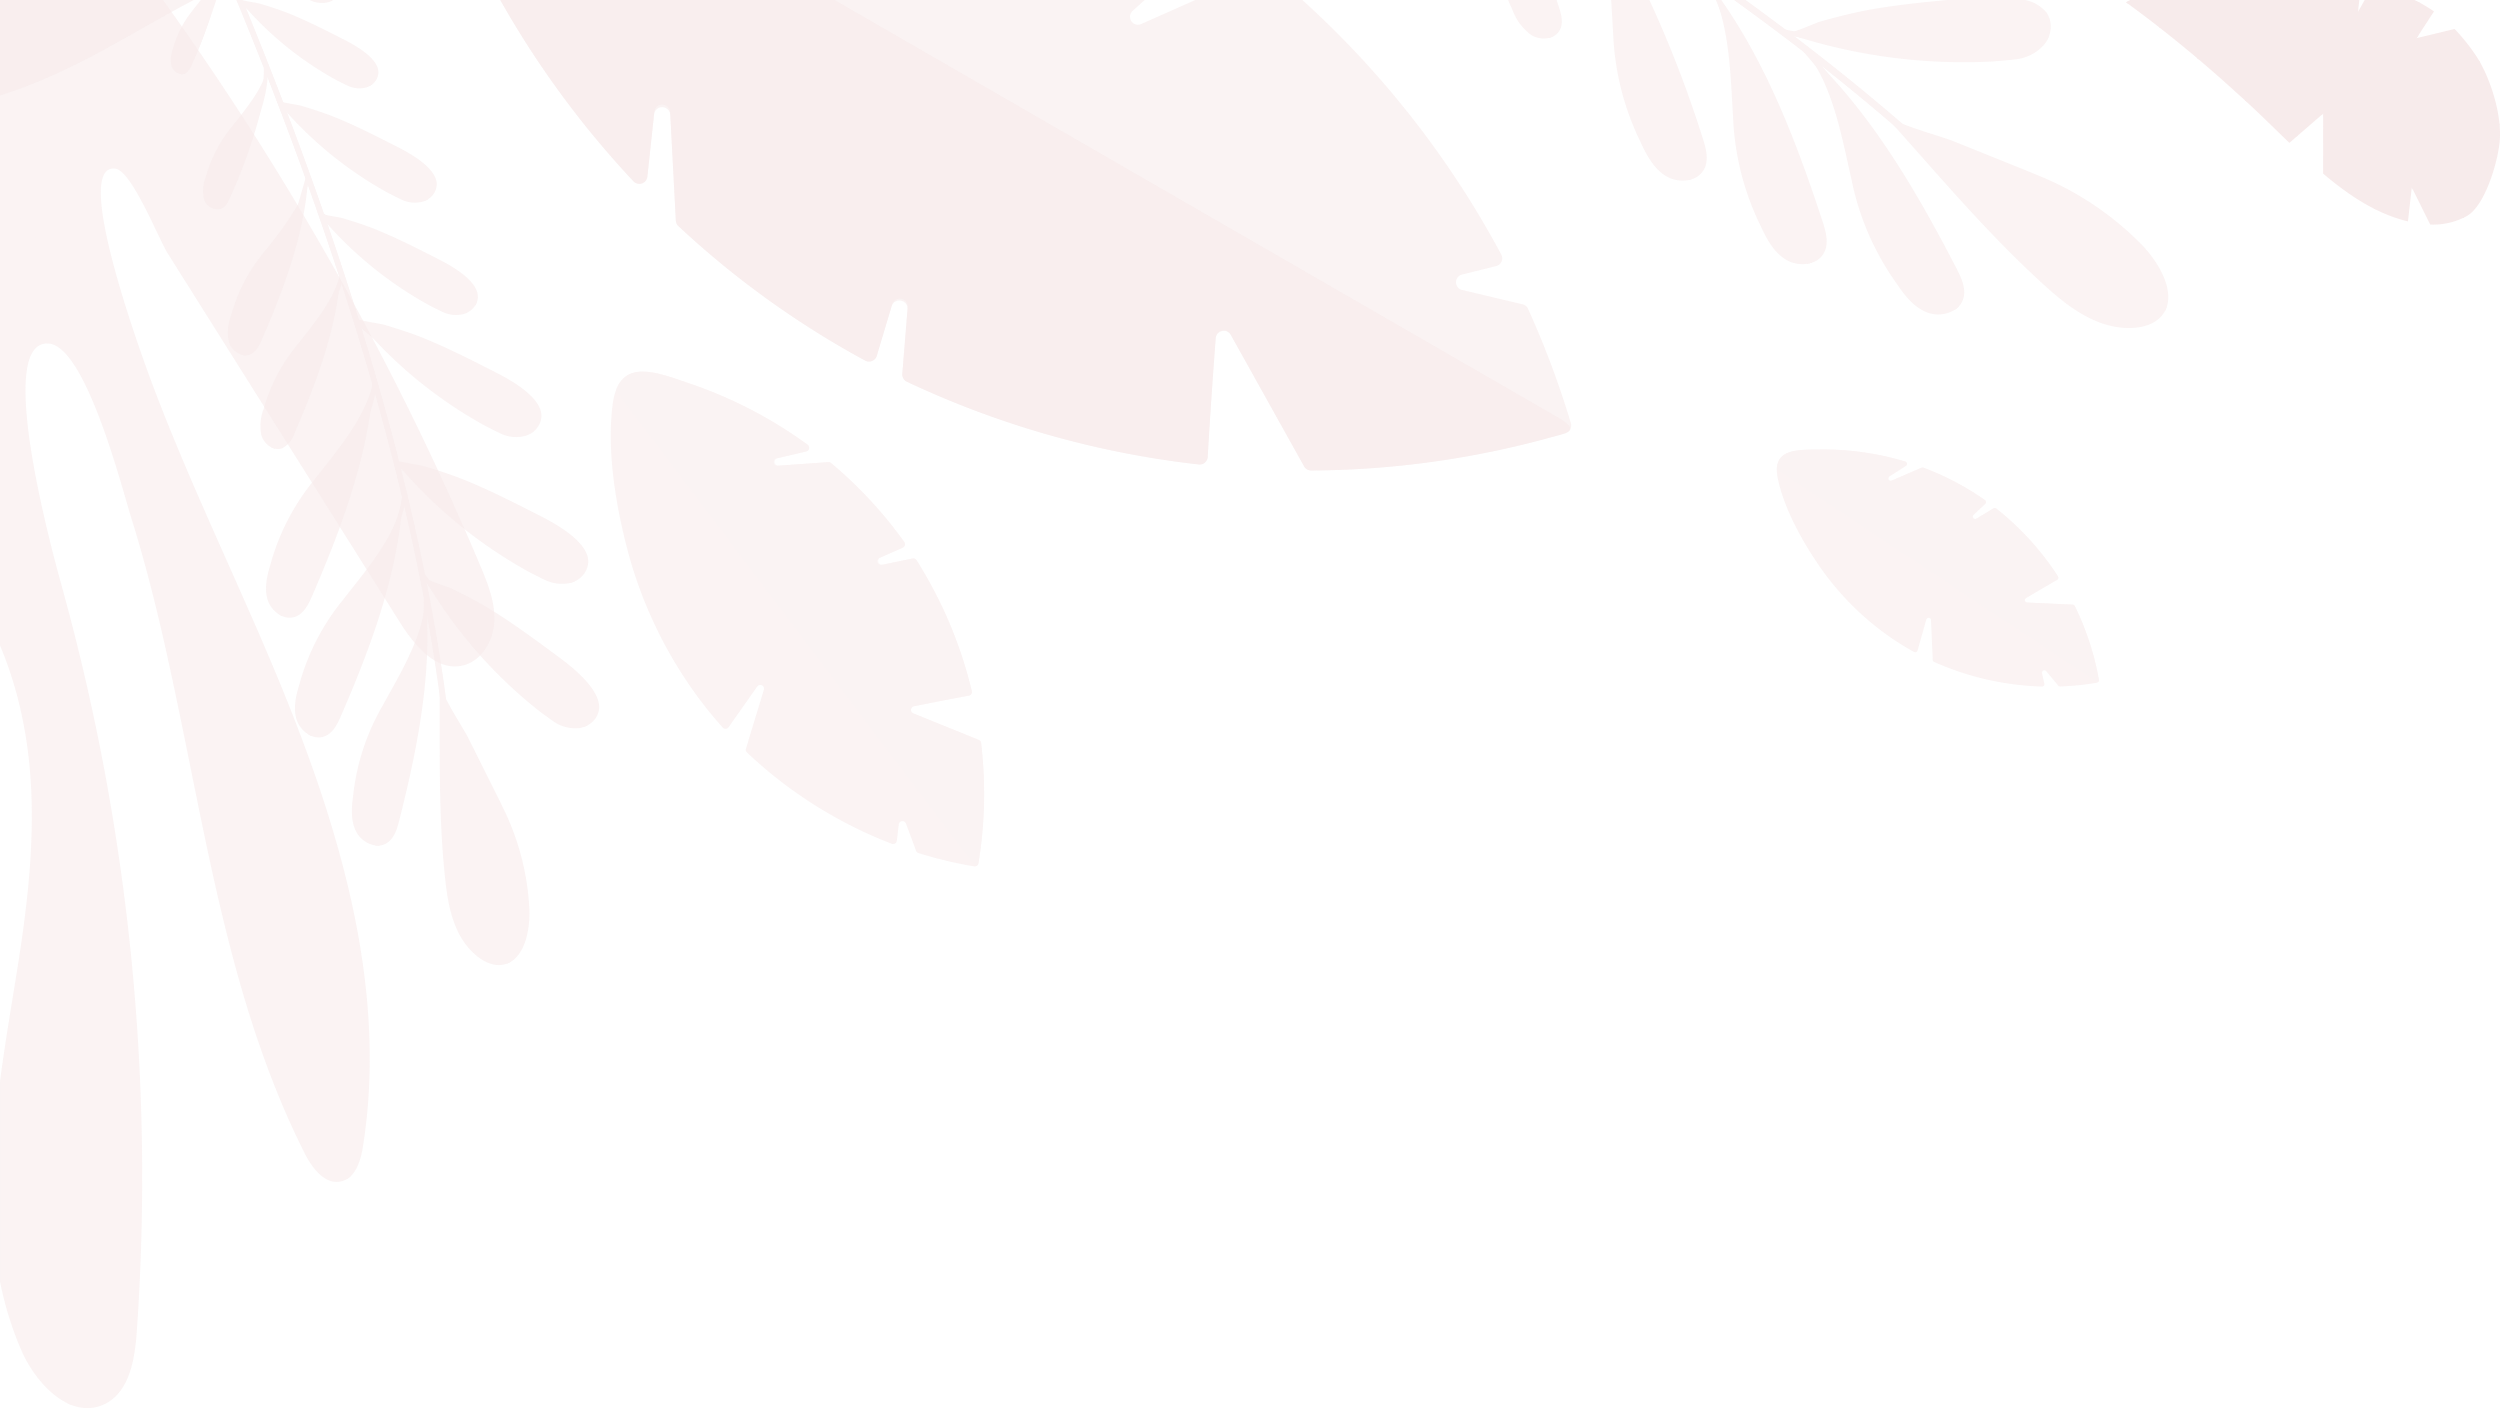 <svg xmlns="http://www.w3.org/2000/svg" width="444.473" height="250.352" viewBox="0 0 444.473 250.352"><defs><style>.a{opacity:0.3;}.b,.c{fill:#e5bbbb;}.b,.d{opacity:0.59;}</style></defs><g class="a"><g transform="translate(88.94)"><path class="b" d="M-3147.8,4221.81a1.423,1.423,0,0,0-.968-.8l-10.75-2.548a1.412,1.412,0,0,1-.014-2.745l6.069-1.506a1.416,1.416,0,0,0,.912-2.036,167.907,167.907,0,0,0-35.381-45.275h-19.013l-9.634,4.285a1.412,1.412,0,0,1-1.523-2.335l2.146-1.95h-114.571a167.644,167.644,0,0,0,23.7,32.255,1.413,1.413,0,0,0,2.442-.8c.425-3.876.851-7.857,1.248-11.592a1.412,1.412,0,0,1,2.814.076l1.014,19.293a1.423,1.423,0,0,0,.451.966,161.457,161.457,0,0,0,32.22,23.375q.505.278,1.014.551a1.414,1.414,0,0,0,2.026-.838l2.75-9.184a1.412,1.412,0,0,1,2.76.519l-.957,11.844a1.421,1.421,0,0,0,.8,1.4,164.946,164.946,0,0,0,51.919,14.718,1.414,1.414,0,0,0,1.568-1.327c.436-7.665,1.046-16.118,1.428-21.212a1.411,1.411,0,0,1,2.641-.577l13.08,23.456a1.421,1.421,0,0,0,1.248.729,162.444,162.444,0,0,0,45.22-6.639,1.425,1.425,0,0,0,.956-1.768A160.913,160.913,0,0,0-3147.8,4221.81Z" transform="translate(3330.528 -4166.906)"/><path class="b" d="M-3143.021,4240.805l-128.063-73.9h-59.444a167.652,167.652,0,0,0,23.644,32.192,1.453,1.453,0,0,0,2.511-.826c.4-3.677.807-7.447,1.185-11.008a1.452,1.452,0,0,1,2.894.08l.987,18.775a1.464,1.464,0,0,0,.463.994,161.427,161.427,0,0,0,32.208,23.363q.484.267.97.527a1.454,1.454,0,0,0,2.083-.861l2.628-8.775a1.452,1.452,0,0,1,2.838.533l-.925,11.441a1.459,1.459,0,0,0,.827,1.436,164.914,164.914,0,0,0,51.853,14.7,1.455,1.455,0,0,0,1.613-1.365c.431-7.587,1.033-15.939,1.416-21.037a1.451,1.451,0,0,1,2.716-.594l13,23.319a1.461,1.461,0,0,0,1.283.75,162.747,162.747,0,0,0,42.844-5.96C-3140.193,4243.8-3138.562,4243.3-3143.021,4240.805Z" transform="translate(3330.528 -4166.906)"/></g><g transform="translate(378.013)"><path class="c" d="M-2755.937,4172.058l-6.757,1.63,3.089-4.754a28.72,28.72,0,0,0-3.454-2.028h-8.862l-1.2,2.124.24-2.124h-40.74a4.471,4.471,0,0,0-.706.427,228.35,228.35,0,0,1,19.752,16.184c3.129,2.767,6.18,5.822,9.267,8.787l6-5.2-.006,10.666c4.668,3.952,9.573,7.184,15.081,8.5l.683-6.049,3.274,6.6a12.31,12.31,0,0,0,6.547-1.529c2.994-1.7,5.23-8.638,5.762-12.81.633-4.97-1.729-12.068-4.174-15.687A34.4,34.4,0,0,0-2755.937,4172.058Z" transform="translate(2814.326 -4166.906)"/><path class="c" d="M-2747.9,4185.207a.151.151,0,0,1,.089-.208q-1.058-.393-2.122-.757c-.159.05-.316.1-.475.146a.086.086,0,0,1-.049,0q1.3.439,2.6.918C-2747.875,4185.274-2747.887,4185.24-2747.9,4185.207Z" transform="translate(2786.224 -4174.534)"/><path class="c" d="M-2745.51,4185.7q.073.177.143.355,2.678,1.006,5.3,2.209l-.017-.034a.189.189,0,0,1,.1-.261q-1.175-.541-2.363-1.039c-.094.031-.188.063-.283.093-.122.039-.162-.151-.1-.253q-1.395-.578-2.806-1.1A.144.144,0,0,1-2745.51,4185.7Z" transform="translate(2784.055 -4175.162)"/><path class="c" d="M-2756.117,4182.449q1.556.471,3.1.989c-.1-.035-.1-.269.026-.307-.894-.312-1.809-.6-2.727-.885-.18-.055-.361-.108-.542-.163C-2756.211,4182.205-2756.164,4182.327-2756.117,4182.449Z" transform="translate(2788.777 -4173.584)"/><path class="c" d="M-2735.271,4190.277q.669.313,1.335.64a78.911,78.911,0,0,1,10.125,6c0-.159.188-.254.225-.083l.061.282q1.251.879,2.479,1.81,1.165.885,2.308,1.816a.194.194,0,0,1,.071-.272l.041-.013q-.429-.349-.861-.692a82.4,82.4,0,0,0-9.321-6.414l-.132.057c-.117.05-.2-.119-.15-.221q-1.5-.875-3.021-1.679-1.671-.878-3.37-1.661a.144.144,0,0,1,.015.023C-2735.4,4190-2735.337,4190.14-2735.271,4190.277Z" transform="translate(2779.635 -4176.999)"/><path class="c" d="M-2784.365,4175.006l.062.191c1.068.277,2.135.564,3.2.869q.683.195,1.364.4c-.019-.046-.036-.093-.054-.138a.157.157,0,0,1,.045-.187q-.448-.134-.9-.263l-.19.119c-.115.072-.195-.1-.145-.215-2.5-.716-5.016-1.354-7.538-1.961-.1.04-.2.081-.3.118s-.152-.109-.113-.216c-1.857-.444-3.718-.874-5.577-1.308-2.183-.508-4.356-1.069-6.527-1.644l-.258.155c-.13.078-.213-.148-.12-.254q-1.673-.444-3.345-.891c-.074.056-.148.112-.222.167-.127.094-.21-.142-.115-.256q-1.909-.506-3.821-.994-.153.114-.309.223a.163.163,0,0,1-.025.014q1.086.274,2.17.557c-.038-.155.162-.263.231-.105.026.062.052.124.077.186,2.043.534,4.083,1.086,6.124,1.624-.058-.192.162-.326.218-.144.022.072.042.146.063.218,1.226.321,2.452.639,3.681.942q1.506.373,3.015.729c.015-.128.177-.194.232-.05.014.038.028.076.042.114,2.938.695,5.879,1.368,8.806,2.12C-2784.631,4174.952-2784.422,4174.832-2784.365,4175.006Z" transform="translate(2812.092 -4167.693)"/><path class="c" d="M-2811.546,4168.068l.042-.031-1.122-.278q-.743-.181-1.489-.355c-.077.05-.148.1-.211.148l.237.177q1.26.3,2.516.613A.2.2,0,0,1-2811.546,4168.068Z" transform="translate(2814.326 -4167.125)"/><path class="c" d="M-2705.451,4209.29a.085.085,0,0,1-.058,0q2.535,2.068,4.954,4.361c.025-.109.049-.218.073-.325q-2.286-2.163-4.679-4.128Z" transform="translate(2766.447 -4185.515)"/><path class="c" d="M-2711.777,4214.463l-2.579-11.931c-.021-.094-.041-.187-.061-.282-.037-.171-.221-.076-.225.083a.2.2,0,0,0,0,.051q1.3,6.009,2.6,12.018c.418,1.934.854,3.861,1.247,5.807q.1.49.189.984c.076-.036.15-.074.226-.111-.048-.263-.1-.526-.15-.788C-2710.917,4218.339-2711.357,4216.4-2711.777,4214.463Z" transform="translate(2770.465 -4182.417)"/><path class="c" d="M-2735.425,4190.248c-.065-.137-.13-.274-.2-.41a.129.129,0,0,0-.014-.023.078.078,0,0,0-.077-.036.189.189,0,0,0-.1.261l.017.034a96.363,96.363,0,0,1,6.652,20.016c.035.147.068.294.1.441l.027-.243.329.663a117.234,117.234,0,0,0-4.736-16.016C-2734.038,4193.332-2734.7,4191.763-2735.425,4190.248Z" transform="translate(2779.789 -4176.969)"/><path class="c" d="M-2745.538,4186.021q-.071-.178-.143-.355a.144.144,0,0,0-.018-.032.1.1,0,0,0-.115-.042.151.151,0,0,0-.089.208c.014.033.026.067.04.1a71.258,71.258,0,0,1,3.28,12.152q1.345,6.472,2.288,13.1c.052.361.1.724.149,1.086.089.046.178.09.267.134a195.046,195.046,0,0,0-3.717-19.989A48.739,48.739,0,0,0-2745.538,4186.021Z" transform="translate(2784.225 -4175.125)"/><path class="c" d="M-2756.443,4182.022a.108.108,0,0,0-.176-.053.156.156,0,0,0-.045.187c.018.046.036.092.054.138,1.407,3.574,1.879,7.646,2.327,11.649a.186.186,0,0,0,.016.059l.213-.184a47.254,47.254,0,0,0-2.246-11.432C-2756.347,4182.265-2756.4,4182.143-2756.443,4182.022Z" transform="translate(2788.961 -4173.522)"/><path class="c" d="M-2764.932,4180.089c-.021-.063-.041-.128-.062-.191-.058-.174-.266-.054-.225.117a56.809,56.809,0,0,1,2.764,16.888l.229-.2a58.659,58.659,0,0,0-1.333-11.57Q-2764.127,4182.549-2764.932,4180.089Z" transform="translate(2792.721 -4172.585)"/><path class="c" d="M-2781.2,4176.119c-.055-.145-.217-.078-.232.05a.178.178,0,0,0,.011.084,44.745,44.745,0,0,1,2.727,12.55l.255.233a45.153,45.153,0,0,0-2.718-12.8Q-2781.177,4176.176-2781.2,4176.119Z" transform="translate(2799.852 -4170.923)"/><path class="c" d="M-2793.679,4172.831c-.056-.182-.277-.049-.221.134a29.006,29.006,0,0,1,1.186,6.891l.248.213a29.5,29.5,0,0,0-1.149-7.02C-2793.637,4172.977-2793.657,4172.9-2793.679,4172.831Z" transform="translate(2805.343 -4169.475)"/><path class="c" d="M-2805.146,4169.864c-.069-.158-.269-.05-.231.1,0,.009.006.019.01.029a11.4,11.4,0,0,1,.825,3.019l.267.207a11.807,11.807,0,0,0-.794-3.174C-2805.094,4169.988-2805.12,4169.925-2805.146,4169.864Z" transform="translate(2810.391 -4168.173)"/><path class="c" d="M-2740.473,4183.331a.128.128,0,0,0-.068.054c-.065.1-.024.292.1.253.094-.03.188-.062.283-.093a39.012,39.012,0,0,0,9.962-5l-.044.01.381-.586A38.96,38.96,0,0,1-2740.473,4183.331Z" transform="translate(2781.875 -4171.774)"/><path class="c" d="M-2724.081,4191.635c-.047.1.033.271.15.221l.132-.057,12.113-5.219q-.073-.13-.146-.257l-12.187,5.25A.118.118,0,0,0-2724.081,4191.635Z" transform="translate(2774.624 -4175.449)"/><path class="c" d="M-2705.534,4207.639a.194.194,0,0,0-.071.272.083.083,0,0,0,.042.034.088.088,0,0,0,.058,0l.289-.093c1.694-.539,3.4-.975,5.106-1.4-.009-.1-.019-.2-.029-.307-1.79.45-3.578.907-5.354,1.483Z" transform="translate(2766.501 -4184.17)"/><path class="c" d="M-2758.727,4176.288a.147.147,0,0,0-.056.067c-.05.115.03.288.145.215l.19-.119,9.768-6.113.038-.338a.091.091,0,0,0-.062.016Z" transform="translate(2789.894 -4168.267)"/><path class="c" d="M-2740.566,4170.25l-.1.175.028-.017A.169.169,0,0,0-2740.566,4170.25Z" transform="translate(2781.915 -4168.377)"/><path class="c" d="M-2750.482,4176.731c-.146.043-.144.277-.043.312a.089.089,0,0,0,.055,0c.159-.047.317-.1.475-.146a46.588,46.588,0,0,0,15.193-8.612q.364-.3.723-.606l-.239-.129a50.007,50.007,0,0,1-11.739,7.494A33.859,33.859,0,0,1-2750.482,4176.731Z" transform="translate(2786.285 -4167.189)"/><path class="c" d="M-2764.131,4166.906l-1.313,1.1a34.178,34.178,0,0,1-3.453,2.694,21.4,21.4,0,0,1-4,2.14.146.146,0,0,0-.084.09c-.039.107,0,.256.113.216s.2-.077.3-.117a24.9,24.9,0,0,0,3.1-1.653,24.978,24.978,0,0,0,3.369-2.466q1.195-1,2.388-2.008Z" transform="translate(2796.139 -4166.906)"/><path class="c" d="M-2790.326,4166.906c-1.639,1-3.289,1.963-4.928,2.95a.109.109,0,0,0-.032.027c-.094.106-.01.333.12.254l.258-.154c1.708-1.024,3.427-2.029,5.132-3.077Z" transform="translate(2805.966 -4166.906)"/><path class="c" d="M-2799.414,4166.906c-.789.7-1.594,1.36-2.423,1.971a.147.147,0,0,0-.026.026c-.1.115-.012.35.115.257l.222-.167c.862-.646,1.7-1.348,2.519-2.086Z" transform="translate(2808.86 -4166.906)"/></g><g class="d"><path class="c" d="M-3403.975,4267.443q-2.443-5.8-5.029-11.53a518.321,518.321,0,0,0-51.367-89.007h-28.978v114.748a68.888,68.888,0,0,1,4.018,13.13c3.006,14.578,1.386,29.825-.937,44.378-1.051,6.581-2.2,13.286-3.081,20v35.551a60.229,60.229,0,0,0,3.8,12.273c2.6,5.978,8.665,12.306,14.613,9.642,4.49-2.012,5.535-7.811,5.885-12.719a392.918,392.918,0,0,0-13.1-131.988c-1.4-5.081-12.543-44.739-2.525-43.931,6.631.544,13.022,25.741,14.754,31.282,3.877,12.41,6.583,25.146,9.185,37.873,5.195,25.408,9.795,51.433,21.561,74.81,1.333,2.648,3.638,5.681,6.518,4.98,2.493-.607,3.431-3.606,3.832-6.141,4.951-31.268-6.074-62.736-18.709-91.763-6.152-14.132-12.725-28.1-18.229-42.5-1.754-4.591-15.142-40.548-7.115-39.646,2.971.333,7.7,12.459,9.38,15.123q6.735,10.7,13.467,21.4l27.776,44.132c2.545,4.044,6.3,8.652,10.988,7.729,3.418-.674,5.611-4.3,5.8-7.776S-3402.622,4270.653-3403.975,4267.443Z" transform="translate(3489.349 -4166.906)"/><path class="c" d="M-3476.771,4396.957c-2.713-25.769-5.765-51.534-9.424-77.187q-1.482-10.384-3.155-20.743v6.071q1.913,12.254,3.568,24.545c1.734,12.822,3.3,25.667,4.8,38.519,1.466,12.576,3.037,25.156,4.135,37.771,1.989,22.849.932,45.713-.6,68.547a9.536,9.536,0,0,0,.924.4c.058-.855.12-1.71.176-2.566.839-12.582,1.529-25.182,1.587-37.795A343.4,343.4,0,0,0-3476.771,4396.957Z" transform="translate(3489.349 -4225.039)"/><path class="c" d="M-3431.612,4377.238a693.349,693.349,0,0,0-29.836-95.646q-12.439-31.679-27.9-62.052v2.1q4.84,9.566,9.39,19.276a701.554,701.554,0,0,1,36.08,94.171q9.645,31.9,16.134,64.642a3.856,3.856,0,0,0,.844-.661Q-3429.073,4388.116-3431.612,4377.238Z" transform="translate(3489.349 -4190.065)"/><path class="c" d="M-3472.844,4166.906h-1.271c10.68,12.3,20.575,25.349,30.161,38.509q14.557,19.983,27.778,40.9,10.755,17.012,20.584,34.583a9.767,9.767,0,0,0,.434-1.171,755.783,755.783,0,0,0-51.217-79.206C-3454.832,4189.075-3463.49,4177.658-3472.844,4166.906Z" transform="translate(3482.646 -4166.906)"/></g><g class="d" transform="translate(30.339)"><g transform="translate(11.687)"><path class="c" d="M-3414.3,4166.906c15.848,38.346,30.762,82.828,36.312,124.366a.485.485,0,0,0,.544.417.486.486,0,0,0,.417-.545c-5.543-41.5-20.408-85.911-36.225-124.238Z" transform="translate(3414.304 -4166.906)"/></g><path class="c" d="M-3330.835,4364.265c-4-2.948-7.988-5.935-12.227-8.54-2.222-1.363-4.51-2.539-6.852-3.681-.673-.328-2.7-.942-4.021-1.53a6.992,6.992,0,0,1-.653-.327.234.234,0,0,1-.047-.026,1.3,1.3,0,0,1-.47-.391c.2.342.394.687.6,1.03.021.035.04.072.063.1.123.214.249.422.377.633a83.587,83.587,0,0,0,19.138,21.842q1.428,1.117,2.882,2.128a6.721,6.721,0,0,0,4.809,1.3,4.073,4.073,0,0,0,.765-.2,4.511,4.511,0,0,0,.745-.346,3.811,3.811,0,0,0,1.942-2.736C-3323.355,4370.071-3328.419,4366.046-3330.835,4364.265Z" transform="translate(3399.944 -4247.367)"/><path class="c" d="M-3338.41,4322.676c-4.434-2.247-8.859-4.533-13.471-6.4-2.417-.979-4.867-1.761-7.365-2.5-.742-.217-2.95-.5-4.35-.876l-.018,0a2.7,2.7,0,0,1-1.1-.477.123.123,0,0,1-.021-.022.136.136,0,0,0,.023.029c.217.269.44.538.663.807.246.29.492.58.742.868a.2.2,0,0,0,.027.031c.112.13.224.26.339.391a83.5,83.5,0,0,0,22,17.82q1.59.867,3.193,1.623a6.917,6.917,0,0,0,4.589.6c.125-.03.247-.067.369-.109a4.261,4.261,0,0,0,.49-.2,4.029,4.029,0,0,0,2.372-3.607C-3330.072,4327.165-3335.732,4324.035-3338.41,4322.676Z" transform="translate(3404.182 -4230.922)"/><path class="c" d="M-3351.6,4277.479c-4.223-2.14-8.44-4.318-12.831-6.1-2.306-.932-4.639-1.679-7.02-2.382-.784-.233-3.285-.533-4.548-.956-.049-.015-.086-.03-.123-.042a2.119,2.119,0,0,1-.408-.19.593.593,0,0,1-.157-.128c.038.047.077.093.114.14.258.316.524.633.792.949a.066.066,0,0,0,.013.016q.995,1.173,2.062,2.332a79.233,79.233,0,0,0,19.695,15.567q1.521.828,3.044,1.547a6.392,6.392,0,0,0,4.723.467,4.179,4.179,0,0,0,.786-.366,4.287,4.287,0,0,0,.71-.529,3.567,3.567,0,0,0,1.23-2.733C-3343.657,4281.756-3349.049,4278.773-3351.6,4277.479Z" transform="translate(3409.44 -4211.248)"/><path class="c" d="M-3367.12,4242.571c-3.647-1.848-7.287-3.729-11.078-5.264-1.99-.806-4.006-1.449-6.061-2.057-.506-.148-1.849-.335-2.948-.571l-.248-.056c-.01,0-.021,0-.03-.007a6.067,6.067,0,0,1-.926-.277,1.43,1.43,0,0,1-.2-.1.239.239,0,0,1-.034-.021.508.508,0,0,1-.131-.108l.161.2c.013.018.03.037.046.054.045.059.092.115.142.172.091.113.184.223.279.333.406.484.824.967,1.254,1.445.012.016.028.033.042.048a68.5,68.5,0,0,0,17.653,14.162q1.314.714,2.629,1.333a5.521,5.521,0,0,0,4.078.405,3.706,3.706,0,0,0,1.866-1.452,3.36,3.36,0,0,0,.325-.65,2.753,2.753,0,0,0,.159-1.033C-3360.263,4246.263-3364.917,4243.688-3367.12,4242.571Z" transform="translate(3414.76 -4196.476)"/><path class="c" d="M-3380.158,4206.916c-3.648-1.851-7.287-3.729-11.082-5.266-1.987-.8-4-1.448-6.057-2.057-.544-.161-2.047-.36-3.181-.62a.3.3,0,0,0-.048-.013c-.027-.007-.053-.011-.077-.019a5.278,5.278,0,0,1-.932-.293,1.129,1.129,0,0,1-.13-.071.329.329,0,0,1-.056-.036.432.432,0,0,1-.1-.086c.041.048.08.1.123.146a1.043,1.043,0,0,0,.077.093.388.388,0,0,0,.046.056c.331.407.672.808,1.022,1.21.235.271.474.541.716.812.024.029.049.055.074.083a68.58,68.58,0,0,0,17.521,14.009q1.308.713,2.626,1.335a5.526,5.526,0,0,0,4.077.4.678.678,0,0,0,.066-.025,3.56,3.56,0,0,0,.781-.4,3.219,3.219,0,0,0,1.508-2.712C-3373.3,4210.607-3377.957,4208.033-3380.158,4206.916Z" transform="translate(3420.497 -4180.788)"/><path class="c" d="M-3394.751,4173.956c-3.187-1.615-6.367-3.256-9.681-4.6-1.74-.7-3.5-1.266-5.3-1.8-.518-.154-2.038-.348-3.045-.61l-.067-.018-.095-.027h-.458c.342.415.69.828,1.05,1.237.037.04.071.08.108.119.053.064.11.126.167.188a59.956,59.956,0,0,0,15.5,12.456q1.144.623,2.3,1.166a4.826,4.826,0,0,0,3.562.353,3.264,3.264,0,0,0,.507-.228,3.2,3.2,0,0,0,.658-.484,2.687,2.687,0,0,0,.893-2.027C-3388.759,4177.184-3392.827,4174.934-3394.751,4173.956Z" transform="translate(3425.59 -4166.906)"/><path class="c" d="M-3391.036,4166.906a4.807,4.807,0,0,0,3.525.335,3.207,3.207,0,0,0,.675-.335Z" transform="translate(3415.752 -4166.906)"/><path class="c" d="M-3338.561,4405.485q-.293-.622-.6-1.241-2.747-5.5-5.49-11c-.712-1.425-2.708-4.474-4-7.023-.053-.1-.1-.207-.152-.307a8.171,8.171,0,0,1-1-2.986c.007.72.015,1.441.02,2.156,0,.179,0,.356,0,.532.052,10.7-.2,21.122.92,32.006.357,3.482.861,7.106,2.512,10.322s4.755,5.9,7.595,5.561a4.047,4.047,0,0,0,.927-.221,3.993,3.993,0,0,0,.656-.308c2.494-1.465,3.465-5.55,3.348-9.3A45.7,45.7,0,0,0-3338.561,4405.485Z" transform="translate(3397.609 -4261.955)"/><path class="c" d="M-3364.686,4354.526a12.812,12.812,0,0,1,.036,2.064l-.011.2a17.474,17.474,0,0,1-.243,1.834c-1.054,5.694-4.845,11.841-7.305,16.366a40.438,40.438,0,0,0-5.2,15.913c-.285,2.136-.46,4.415.5,6.341a4.728,4.728,0,0,0,3.46,2.529,3.286,3.286,0,0,0,.752.01,2.941,2.941,0,0,0,1.131-.355c1.411-.791,1.948-2.519,2.344-4.086,2.834-11.2,5.342-23.241,4.976-34.968-.016-.588-.043-1.175-.075-1.762-.007-.138-.017-.277-.025-.414Q-3364.465,4356.355-3364.686,4354.526Z" transform="translate(3409.858 -4249.458)"/><path class="c" d="M-3376.554,4324.519c.018-.33.035-.662.047-.993-.016.282-.045.563-.082.846,0,.02-.005.042-.009.063a16.784,16.784,0,0,1-1.267,4.338c-2.167,5.033-6.429,9.986-9.345,13.755a40.457,40.457,0,0,0-7.683,14.874c-.625,2.063-1.158,4.283-.52,6.338a4.841,4.841,0,0,0,1.965,2.563,3.809,3.809,0,0,0,.691.362,3.107,3.107,0,0,0,2.271.086c1.518-.555,2.324-2.173,2.969-3.657,4.786-11.059,9.365-23.074,10.684-35.216.12-1.091.212-2.187.275-3.279C-3376.556,4324.572-3376.555,4324.546-3376.554,4324.519Z" transform="translate(3417.805 -4235.819)"/><path class="c" d="M-3361.42,4323.317c0,.041,0,.079-.006.117C-3361.422,4323.4-3361.421,4323.357-3361.42,4323.317Z" transform="translate(3402.724 -4235.727)"/><path class="c" d="M-3385.7,4285.515a12.669,12.669,0,0,1-.271,1.926c-1.324,6.125-6.878,12.482-10.431,17.074a40.5,40.5,0,0,0-7.685,14.875c-.622,2.062-1.158,4.284-.517,6.337a4.853,4.853,0,0,0,2.053,2.624,4.053,4.053,0,0,0,.556.288,3.127,3.127,0,0,0,2.314.1c1.52-.556,2.327-2.174,2.969-3.657,4.47-10.33,8.761-21.495,10.382-32.816.208-1.456.373-2.911.487-4.367.016-.194.03-.375.041-.556C-3385.757,4286.736-3385.722,4286.124-3385.7,4285.515Z" transform="translate(3421.85 -4219.094)"/><path class="c" d="M-3392.373,4251.551a9.72,9.72,0,0,1-.283,1.783c0,.008-.005.018-.006.027-1.128,4.455-5.125,9.042-7.709,12.38a30.253,30.253,0,0,0-5.745,11.121,8.154,8.154,0,0,0-.387,4.735,3.611,3.611,0,0,0,1.687,2.049,2.8,2.8,0,0,0,.681.264,2.231,2.231,0,0,0,1.313-.062,4.534,4.534,0,0,0,2.22-2.732c3.4-7.858,6.664-16.362,7.826-24.98q.157-1.168.259-2.335a.086.086,0,0,0,0-.036c.009-.062.014-.123.017-.186C-3392.441,4252.9-3392.4,4252.228-3392.373,4251.551Z" transform="translate(3422.653 -4204.149)"/><path class="c" d="M-3402.721,4221.883c-.01.135-.023.271-.036.408a10.208,10.208,0,0,1-.207,1.182.475.475,0,0,1-.012.05,16.1,16.1,0,0,1-1.594,3.943,67.708,67.708,0,0,1-6.149,8.58,30.213,30.213,0,0,0-5.743,11.12,8.164,8.164,0,0,0-.389,4.736,3.508,3.508,0,0,0,2.345,2.305,2.371,2.371,0,0,0,.725.073,2.168,2.168,0,0,0,.612-.129c1.135-.413,1.739-1.623,2.219-2.734,3.693-8.528,7.222-17.823,8.071-27.2.012-.114.023-.231.031-.343a.366.366,0,0,0,0-.066c.045-.5.078-1.009.1-1.514C-3402.732,4222.159-3402.726,4222.021-3402.721,4221.883Z" transform="translate(3427.206 -4191.096)"/><path class="c" d="M-3413.4,4186.833a.288.288,0,0,1,0,.055c-.014.228-.041.456-.078.684a8.493,8.493,0,0,1-.235,1.043c-.006.021-.012.042-.021.065a11.565,11.565,0,0,1-.437,1.214c-1.29,3.059-3.887,6.076-5.657,8.362a24.352,24.352,0,0,0-4.619,8.943,6.575,6.575,0,0,0-.312,3.81,2.5,2.5,0,0,0,2.962,1.81c.032-.012.061-.024.091-.039a2.542,2.542,0,0,0,1.128-1.045,7.8,7.8,0,0,0,.564-1.115,92.493,92.493,0,0,0,5.447-15.531,47.1,47.1,0,0,0,1.01-5.961c0-.029.007-.06.01-.09.048-.471.086-.943.112-1.416.017-.244.03-.484.04-.728A.582.582,0,0,0-3413.4,4186.833Z" transform="translate(3430.669 -4175.674)"/><path class="c" d="M-3429.811,4166.906c-.489.628-.965,1.221-1.383,1.76a18.963,18.963,0,0,0-3.6,6.971,5.133,5.133,0,0,0-.244,2.973,2.162,2.162,0,0,0,1.658,1.48,1.386,1.386,0,0,0,.651-.072,1.558,1.558,0,0,0,.365-.194,3.547,3.547,0,0,0,1.027-1.519c1.1-2.546,2.18-5.2,3.065-7.915a.136.136,0,0,0,.013-.041c.37-1.139.705-2.288,1-3.445Z" transform="translate(3435.173 -4166.906)"/><g transform="translate(1.793)"><g transform="translate(9.95)"><path class="c" d="M-3414.2,4166.906c15.776,38.24,30.592,82.528,36.118,123.9a.485.485,0,0,0,.544.417.485.485,0,0,0,.416-.545c-5.521-41.328-20.286-85.549-36.031-123.768Z" transform="translate(3414.204 -4166.906)"/></g><g transform="translate(46.222 123.625)"><path class="c" d="M-3349.431,4388.075l.01.163c0,.1.01.209.015.315a125.914,125.914,0,0,0,4.45,27.111,114,114,0,0,0,7.292,19.7,3.993,3.993,0,0,0,.656-.308,112.987,112.987,0,0,1-7.351-19.944,126.028,126.028,0,0,1-4.313-26.392c-.014-.193-.021-.387-.032-.582l-.01-.179C-3348.737,4387.494-3349.455,4387.612-3349.431,4388.075Z" transform="translate(3349.432 -4387.664)"/></g><g transform="translate(42.526 101.579)"><path class="c" d="M-3326.137,4375.614c-.85-.621-1.693-1.252-2.537-1.872-3.264-2.395-6.511-4.812-9.646-7.371a96.036,96.036,0,0,1-16.023-16.5q-.406-.538-.805-1.084c-.02-.026-.038-.049-.055-.076-.067-.089-.131-.178-.2-.269-.274-.38-.833.088-.559.464.357.493.719.98,1.085,1.466l.058.075c.113.148.226.3.341.447a97.169,97.169,0,0,0,15.735,16.076c3.253,2.654,6.628,5.158,10.014,7.64.614.451,1.227.9,1.845,1.354A4.511,4.511,0,0,0-3326.137,4375.614Z" transform="translate(3356.033 -4348.296)"/></g><g transform="translate(38.277 82.128)"><path class="c" d="M-3331.807,4334.765c-3.554-1.9-6.932-4.256-10.36-6.161a80.025,80.025,0,0,1-10.368-6.727q-5.268-4.1-10.506-8.229a.044.044,0,0,1-.016-.012.33.33,0,0,0-.5.108.359.359,0,0,0,.082.487c.235.184.47.367.7.552a.133.133,0,0,1,.024.018c.1.076.2.157.3.233,3.282,2.575,6.554,5.16,9.853,7.713a85.88,85.88,0,0,0,10.794,6.886c3.045,1.7,6.03,3.721,9.138,5.443.125-.03.247-.066.369-.108A4.2,4.2,0,0,0-3331.807,4334.765Z" transform="translate(3363.62 -4313.562)"/></g><g transform="translate(30.805 56.555)"><path class="c" d="M-3344.87,4287.9a57.156,57.156,0,0,1-10.415-5.246c-3.68-2.2-7.359-4.417-10.926-6.8-1.749-1.17-3.471-2.382-5.147-3.652a35.8,35.8,0,0,1-4.72-3.918.05.05,0,0,1-.012-.016c-.054-.055-.1-.11-.153-.167-.024-.023-.047-.05-.069-.075a.339.339,0,0,0-.339-.115.127.127,0,0,0-.042.011.352.352,0,0,0-.178.57,15.152,15.152,0,0,0,1.234,1.236c.583.526,1.2,1.014,1.811,1.491.447.346.9.687,1.335,1.026,1.722,1.334,3.5,2.6,5.3,3.826,3.617,2.447,7.355,4.709,11.1,6.951a59.881,59.881,0,0,0,10.512,5.412A4.257,4.257,0,0,0-3344.87,4287.9Z" transform="translate(3376.963 -4267.896)"/></g><g transform="translate(24.53 37.606)"><path class="c" d="M-3360.035,4250.136c-9.392-4.409-18.672-9.1-26.9-15.48-.109-.081-.212-.163-.313-.247a.141.141,0,0,1-.037-.028c-.107-.079-.212-.162-.316-.245a.34.34,0,0,0-.538.18.349.349,0,0,0-.019.194.35.35,0,0,0,.135.22c.048.037.1.077.144.113.34.269.685.536,1.029.8l.036.026c8.123,6.185,17.239,10.788,26.457,15.118A3.342,3.342,0,0,0-3360.035,4250.136Z" transform="translate(3388.169 -4234.059)"/></g><g transform="translate(17.116 17.669)"><path class="c" d="M-3374.508,4216.183c-3.892-2.072-7.686-4.375-11.423-6.648a95.943,95.943,0,0,1-14.315-10.435.557.557,0,0,1-.066-.058c-.039-.033-.074-.064-.109-.1-.15-.132-.294-.263-.44-.4a.3.3,0,0,0-.491.1.323.323,0,0,0-.039.1.126.126,0,0,0-.01.042.311.311,0,0,0,0,.1.327.327,0,0,0,.072.188.435.435,0,0,0,.05.057l.019.018c.3.271.592.538.893.8.2.18.407.359.611.535a.622.622,0,0,0,.066.055,99.04,99.04,0,0,0,13.725,9.808c3.5,2.117,7.047,4.264,10.679,6.22A3.567,3.567,0,0,0-3374.508,4216.183Z" transform="translate(3401.407 -4198.458)"/></g><g transform="translate(9.982)"><path class="c" d="M-3413.13,4167.038l-.184-.132h-.8a.438.438,0,0,0-.031.078.317.317,0,0,0,.13.316l1.4,1,.079.058.129.09c7.012,5,14.145,9.937,21.862,13.747a3.2,3.2,0,0,0,.658-.484c-8.2-4-15.738-9.314-23.168-14.616Z" transform="translate(3414.147 -4166.906)"/></g><path class="c" d="M-3426.423,4166.906c-.571,1.734-1.2,3.451-1.818,5.157a41.178,41.178,0,0,1-3.731,8.027,1.385,1.385,0,0,0,.651-.072,1.56,1.56,0,0,0,.365-.194,43.683,43.683,0,0,0,3.4-7.506q.35-.96.7-1.927a.137.137,0,0,0,.014-.041q.615-1.712,1.182-3.445Z" transform="translate(3431.972 -4166.906)"/><g transform="translate(7.166 11.818)"><path class="c" d="M-3410.905,4188.141a.12.12,0,0,0-.042-.051.4.4,0,0,0-.589.145.538.538,0,0,0-.023.056.513.513,0,0,0-.016.129,16.319,16.319,0,0,1-.065,1.992c-.454,5.052-3.032,9.729-4.7,14.459-.984,2.789-1.837,5.637-2.834,8.427a2.54,2.54,0,0,0,1.128-1.046c.858-2.5,1.636-5.03,2.525-7.512,1.091-3.045,2.5-6.042,3.485-9.134a23.963,23.963,0,0,0,1.146-5.614c0-.032,0-.065.006-.1.033-.526.044-1.055.027-1.59A.29.29,0,0,0-3410.905,4188.141Z" transform="translate(3419.175 -4188.01)"/></g><g transform="translate(10.908 31.189)"><path class="c" d="M-3400.729,4222.612a.309.309,0,0,0-.4.219c-.025.085-.049.168-.074.254a.419.419,0,0,1-.014.046q-.671,2.323-1.34,4.65-1.064,3.694-2.134,7.391a54.211,54.211,0,0,1-1.866,5.6c-.79,1.925-1.854,3.71-2.825,5.546a46.384,46.384,0,0,0-3.111,8.2,2.371,2.371,0,0,0,.725.073,47.556,47.556,0,0,1,2.238-6.361c.945-2.049,2.174-3.954,3.128-6a41.7,41.7,0,0,0,2.083-5.753c1.183-3.971,2.311-7.963,3.453-11.945.022-.079.043-.157.069-.236a.251.251,0,0,1,.012-.048l.334-1.165A.378.378,0,0,0-3400.729,4222.612Z" transform="translate(3412.493 -4222.6)"/></g><g transform="translate(16.045 49.418)"><path class="c" d="M-3391,4255.162a.178.178,0,0,0-.067.028.322.322,0,0,0-.165.194q-3.572,10.354-7.87,20.434-2.028,4.742-4.214,9.413a2.792,2.792,0,0,0,.68.264q1.412-3.023,2.76-6.073,4.712-10.682,8.6-21.7.267-.752.529-1.509c0-.006,0-.015.006-.021l.19-.549A.374.374,0,0,0-3391,4255.162Z" transform="translate(3403.32 -4255.152)"/></g><g transform="translate(17.507 68.174)"><path class="c" d="M-3383.96,4288.72a.349.349,0,0,0-.132.225c-.661,4.5-2.708,8.619-4.415,12.771-1.78,4.332-3.06,8.84-4.944,13.136-2.208,5.043-4.7,9.981-7.259,14.876a4,4,0,0,0,.556.288q.516-1,1.029-2c2.262-4.4,4.576-8.788,6.54-13.33,1.917-4.438,3.21-9.1,5.109-13.546,1.051-2.457,2.158-4.941,2.989-7.5a31.248,31.248,0,0,0,.844-3.108c.106-.506.2-1,.271-1.5A.359.359,0,0,0-3383.96,4288.72Z" transform="translate(3400.71 -4288.645)"/></g><g transform="translate(34.612 104.957)"><path class="c" d="M-3361.4,4354.377a.292.292,0,0,0-.14.268c0,.289,0,.573-.009.861,0,.079,0,.159,0,.239-.01.935-.028,1.869-.062,2.8a37.413,37.413,0,0,1-1.049,8.025c-.467,1.8-1.125,3.54-1.637,5.328-.539,1.886-.927,3.812-1.326,5.732q-1.285,6.216-2.559,12.435c-.656,3.208-1.356,6.412-1.978,9.63a3.314,3.314,0,0,0,.752.01c1.608-8.022,3.218-16.052,4.937-24.052.791-3.684,2.235-7.185,2.963-10.879a33.816,33.816,0,0,0,.551-4.479c.023-.343.042-.687.056-1.034,0-.082.009-.163.009-.246.06-1.428.065-2.86.077-4.291A.4.4,0,0,0-3361.4,4354.377Z" transform="translate(3370.164 -4354.33)"/></g><g transform="translate(22.565 87.53)"><path class="c" d="M-3374.731,4323.27a.318.318,0,0,0-.13.253c-.008.134-.019.269-.03.4,0,.025-.005.048-.007.072a19.471,19.471,0,0,1-1.2,4.633c-.454,1.224-.957,2.42-1.384,3.556-2.969,7.873-6.365,15.588-9.749,23.29-1.107,2.518-2.24,5.024-3.313,7.558a33.158,33.158,0,0,0-1.137,3.125,3.842,3.842,0,0,0,.691.362,36.61,36.61,0,0,1,1.456-4c2.92-6.736,5.927-13.43,8.763-20.2,1.6-3.816,3.17-7.646,4.584-11.534.357-.98.762-2.005,1.12-3.053.224-.652.426-1.308.585-1.967a.542.542,0,0,0,.013-.054,11.96,11.96,0,0,0,.328-2.117A.383.383,0,0,0-3374.731,4323.27Z" transform="translate(3391.677 -4323.209)"/></g></g></g><g class="d" transform="translate(268.122)"><g transform="translate(40.239)"><path class="c" d="M-2936.741,4166.906h-1.963c10.195,7.33,19.971,14.959,29.118,22.871a.576.576,0,0,0,.811-.058.577.577,0,0,0-.059-.812C-2917.619,4181.308-2926.985,4173.969-2936.741,4166.906Z" transform="translate(2938.704 -4166.906)"/></g><path class="c" d="M-2879.969,4166.906h-13.772c-4.5.414-9,.88-13.453,1.662-3.047.537-6.005,1.293-8.984,2.122-.856.238-3.139,1.286-4.776,1.806a8.523,8.523,0,0,1-.837.224.342.342,0,0,1-.062.013,1.541,1.541,0,0,1-.725.022q.664.226,1.341.445c.047.015.093.032.139.043.277.092.553.178.832.265a99.21,99.21,0,0,0,34.188,4.347c1.431-.088,2.845-.215,4.235-.378a7.972,7.972,0,0,0,5.3-2.626,4.763,4.763,0,0,0,.52-.782,5.279,5.279,0,0,0,.39-.893,4.523,4.523,0,0,0-.429-3.959A6.529,6.529,0,0,0-2879.969,4166.906Z" transform="translate(2971.848 -4166.906)"/><path class="c" d="M-2864.044,4213.826q-.749-.321-1.511-.629-6.768-2.724-13.534-5.453c-1.754-.706-5.925-1.844-9.076-3.1-.129-.051-.253-.1-.376-.152a9.688,9.688,0,0,1-3.237-1.866q.859.951,1.713,1.9c.14.16.282.315.419.471,8.463,9.46,16.446,18.917,26,27.709,3.057,2.813,6.355,5.637,10.352,7.194s8.864,1.5,11.122-1.036a4.8,4.8,0,0,0,.65-.925,4.832,4.832,0,0,0,.34-.79c1.062-3.264-1.288-7.657-4.343-10.9A54.236,54.236,0,0,0-2864.044,4213.826Z" transform="translate(2958.296 -4182.625)"/><path class="c" d="M-2918.307,4181.1a15.233,15.233,0,0,1,1.656,1.8l.151.19a20.417,20.417,0,0,1,1.227,1.821c3.544,5.887,5.013,14.33,6.387,20.287a48,48,0,0,0,7.9,18.231c1.426,2.122,3.064,4.284,5.434,5.24a5.612,5.612,0,0,0,5.063-.476,3.937,3.937,0,0,0,.677-.583,3.52,3.52,0,0,0,.725-1.206c.631-1.813-.251-3.77-1.134-5.474-6.3-12.184-13.54-24.85-23.093-34.98-.478-.51-.963-1.009-1.453-1.506-.114-.118-.232-.233-.348-.348Q-2916.671,4182.554-2918.307,4181.1Z" transform="translate(2969.969 -4173.153)"/><path class="c" d="M-2943.576,4166.906h-.888q.25.639.47,1.3c2.035,6.176,2.146,13.93,2.521,19.572a48.025,48.025,0,0,0,4.878,19.259c1.068,2.323,2.342,4.716,4.525,6.039a5.746,5.746,0,0,0,3.762.731,4.536,4.536,0,0,0,.9-.222,3.686,3.686,0,0,0,2.084-1.71c.913-1.687.356-3.76-.24-5.585C-2929.977,4192.819-2935.314,4178.671-2943.576,4166.906Z" transform="translate(2981.478 -4166.906)"/><path class="c" d="M-2971.043,4166.906h-6.791c.141,2.143.236,4.192.357,6.016a48.053,48.053,0,0,0,4.877,19.262c1.069,2.321,2.341,4.716,4.525,6.037a5.759,5.759,0,0,0,3.889.715,4.814,4.814,0,0,0,.721-.182,3.711,3.711,0,0,0,2.135-1.732c.913-1.689.356-3.762-.24-5.584A208,208,0,0,0-2971.043,4166.906Z" transform="translate(2996.161 -4166.906)"/><path class="c" d="M-3001.939,4166.906h-8.621c.238.561.491,1.136.767,1.737a9.681,9.681,0,0,0,3.381,4.51,4.288,4.288,0,0,0,3.112.494,3.315,3.315,0,0,0,.812-.3,2.642,2.642,0,0,0,1.116-1.088c.684-1.263.269-2.812-.177-4.174C-3001.677,4167.691-3001.808,4167.3-3001.939,4166.906Z" transform="translate(3010.56 -4166.906)"/><g transform="translate(5.192)"><g transform="translate(34.987)"><path class="c" d="M-2936.857,4166.906h-1.956c10.04,7.235,19.669,14.762,28.687,22.562a.575.575,0,0,0,.811-.059.575.575,0,0,0-.058-.811C-2918.031,4181.109-2927.253,4173.874-2936.857,4166.906Z" transform="translate(2938.813 -4166.906)"/></g><g transform="translate(63.789 21.778)"><path class="c" d="M-2887.249,4206.581l.137.136c.086.089.172.178.261.269a149.357,149.357,0,0,0,25.285,20.583,135.29,135.29,0,0,0,21.98,11.767,4.819,4.819,0,0,0,.34-.79,134.137,134.137,0,0,1-22.223-11.935,149.5,149.5,0,0,1-24.6-20.052c-.164-.161-.323-.327-.486-.491l-.15-.152C-2887.089,4205.519-2887.634,4206.188-2887.249,4206.581Z" transform="translate(2887.38 -4205.794)"/></g><g transform="translate(43.162 5.139)"><path class="c" d="M-2876.356,4177.212c-1.244.118-2.489.219-3.727.333-4.783.44-9.57.848-14.369,1.042a113.967,113.967,0,0,1-27.22-2.056q-.785-.157-1.569-.33c-.037-.007-.072-.013-.109-.023-.129-.026-.256-.054-.384-.084-.544-.123-.672.733-.132.852q1.057.236,2.117.449l.11.021c.217.043.436.088.654.129a115.323,115.323,0,0,0,26.628,1.9c4.979-.2,9.947-.633,14.908-1.091.9-.082,1.8-.161,2.7-.249A5.262,5.262,0,0,0-2876.356,4177.212Z" transform="translate(2924.214 -4176.082)"/></g><path class="c" d="M-3001.289,4166.906q1.065,3.361,2.068,6.741a3.323,3.323,0,0,0,.812-.3q-.956-3.229-1.974-6.439Z" transform="translate(3001.289 -4166.906)"/><g transform="translate(16.485)"><path class="c" d="M-2966.17,4179.182c-1.37-4.177-3.169-8.185-4.75-12.276h-.931c1.667,4.372,3.6,8.636,5.041,13.1,2.007,6.217,3.68,12.562,5.256,18.927a4.8,4.8,0,0,0,.721-.182q-.328-1.294-.659-2.584C-2962.945,4190.48-2964.341,4184.763-2966.17,4179.182Z" transform="translate(2971.851 -4166.906)"/></g><g transform="translate(46.398 7.59)"><path class="c" d="M-2918.419,4180.77a.345.345,0,0,0,.087.347c.224.258.448.512.668.772.064.069.126.142.188.213.727.839,1.446,1.683,2.146,2.535a44.376,44.376,0,0,1,5.382,7.953c1,1.966,1.785,4.03,2.737,6.021,1,2.1,2.175,4.116,3.332,6.135q3.749,6.534,7.511,13.06c1.941,3.366,3.839,6.763,5.819,10.111a3.913,3.913,0,0,0,.677-.583c-4.884-8.392-9.77-16.792-14.539-25.251-2.2-3.9-3.667-8.141-5.928-12a40.179,40.179,0,0,0-3.035-4.413c-.249-.323-.5-.644-.764-.961-.061-.075-.121-.152-.186-.226-1.071-1.316-2.192-2.593-3.307-3.873A.471.471,0,0,0-2918.419,4180.77Z" transform="translate(2918.436 -4180.458)"/></g><g transform="translate(31.756)"><path class="c" d="M-2937.425,4184.051c-1.581-4.648-3.2-9.286-5-13.854-.417-1.056-.832-2.178-1.287-3.292h-.867c.187.431.365.868.536,1.3.561,1.444,1.054,2.9,1.568,4.248,3.557,9.33,6.611,18.856,9.665,28.361,1,3.107,1.963,6.226,3,9.321a39.3,39.3,0,0,0,1.448,3.671,4.534,4.534,0,0,0,.9-.222,43.6,43.6,0,0,1-1.854-4.7C-2932.023,4200.609-2934.617,4192.3-2937.425,4184.051Z" transform="translate(2944.582 -4166.906)"/></g></g></g><g class="d" transform="translate(108.576 66.067)"><path class="c" d="M-3256.78,4300.975a.664.664,0,0,1,.475.153,75.629,75.629,0,0,1,12.724,13.625q.159.218.315.439a.663.663,0,0,1-.272.99l-4.11,1.808a.661.661,0,0,0,.4,1.253l5.45-1.128a.664.664,0,0,1,.7.292,77.234,77.234,0,0,1,9.838,23.28.661.661,0,0,1-.526.805c-3.537.646-7.43,1.417-9.776,1.889a.661.661,0,0,0-.115,1.261l11.657,4.725a.669.669,0,0,1,.411.538,76.08,76.08,0,0,1-.475,21.4.667.667,0,0,1-.766.547,75.416,75.416,0,0,1-9.892-2.368.668.668,0,0,1-.425-.4l-1.8-4.849a.662.662,0,0,0-1.277.151l-.349,2.908a.663.663,0,0,1-.893.541,78.537,78.537,0,0,1-25.752-16.239.664.664,0,0,1-.178-.675l3.182-10.477a.661.661,0,0,0-1.173-.573l-5.1,7.24a.663.663,0,0,1-1.034.063q-1.835-2.046-3.517-4.225a77.343,77.343,0,0,1-13.546-27.868c-2.016-7.811-3.545-17.189-2.52-25.287,1.087-8.593,7.532-5.909,14-3.69a78.288,78.288,0,0,1,20.676,10.782.662.662,0,0,1-.232,1.182c-1.777.42-3.6.849-5.315,1.249a.661.661,0,0,0,.2,1.3Z" transform="translate(3295.463 -4284.883)"/><path class="b" d="M-3242.81,4314.753c.1.14.2.28.3.421a.681.681,0,0,1-.28,1.018l-3.927,1.728a.68.68,0,0,0,.412,1.288l5.264-1.089a.684.684,0,0,1,.715.3,77.235,77.235,0,0,1,9.827,23.25.681.681,0,0,1-.542.829c-3.5.638-7.348,1.4-9.7,1.873a.68.68,0,0,0-.119,1.3l11.589,4.7a.684.684,0,0,1,.423.553,76.229,76.229,0,0,1-.3,20.257c-.176,1.576-.315,2.363-1.734.435l-62.7-83a.691.691,0,0,1-.081-.684c2.1-5.018,7.687-2.747,13.294-.824a78.293,78.293,0,0,1,20.643,10.758.681.681,0,0,1-.239,1.215c-1.686.4-3.414.805-5.047,1.187a.68.68,0,0,0,.2,1.34l8.783-.625a.683.683,0,0,1,.489.158A75.617,75.617,0,0,1-3242.81,4314.753Z" transform="translate(3294.691 -4284.883)"/></g><g class="d" transform="translate(315.899 79.919)"><path class="c" d="M-2899.514,4312.853a.433.433,0,0,1,.322-.009,48.845,48.845,0,0,1,10.667,5.573l.285.2a.428.428,0,0,1,.046.662l-2.115,1.981a.427.427,0,0,0,.512.677l3.077-1.855a.428.428,0,0,1,.486.03,49.863,49.863,0,0,1,10.978,12.07.428.428,0,0,1-.148.6c-2.016,1.15-4.222,2.454-5.549,3.244a.427.427,0,0,0,.2.793l8.111.38a.432.432,0,0,1,.366.24,49.106,49.106,0,0,1,4.295,13.134.432.432,0,0,1-.35.5,48.631,48.631,0,0,1-6.531.676.432.432,0,0,1-.346-.155l-2.138-2.566a.427.427,0,0,0-.745.366l.41,1.845a.428.428,0,0,1-.428.521,50.724,50.724,0,0,1-19.161-4.374.428.428,0,0,1-.253-.373l-.306-7.062a.427.427,0,0,0-.837-.1l-1.556,5.5a.428.428,0,0,1-.616.26q-1.556-.853-3.046-1.82a49.936,49.936,0,0,1-14.218-14.07c-2.9-4.325-5.84-9.708-6.951-14.859-1.178-5.466,3.322-5.212,7.738-5.247a50.543,50.543,0,0,1,14.9,2.138.427.427,0,0,1,.112.769c-.992.637-2.012,1.289-2.969,1.9a.427.427,0,0,0,.4.751Z" transform="translate(2925.244 -4309.618)"/><path class="b" d="M-2888.518,4318.417l.273.191a.439.439,0,0,1,.048.68l-2.021,1.894a.439.439,0,0,0,.526.7l2.972-1.791a.44.44,0,0,1,.5.03,49.87,49.87,0,0,1,10.964,12.054.44.44,0,0,1-.152.621c-2,1.139-4.175,2.427-5.5,3.217a.439.439,0,0,0,.205.815l8.063.378a.445.445,0,0,1,.376.246,49.207,49.207,0,0,1,4.158,12.4c.23,1,.314,1.507-.963.637l-55.962-37.116a.445.445,0,0,1-.2-.4c.2-3.505,4.093-3.319,7.919-3.349a50.552,50.552,0,0,1,14.876,2.13.439.439,0,0,1,.115.791c-.941.6-1.907,1.222-2.82,1.8a.439.439,0,0,0,.411.772l5.215-2.262a.445.445,0,0,1,.332-.009A48.8,48.8,0,0,1-2888.518,4318.417Z" transform="translate(2925.238 -4309.618)"/></g><path class="b" d="M-3489.349,4166.906v17c13.695-4.418,23.238-11.157,34.436-17Z" transform="translate(3489.349 -4166.906)"/></g></svg>